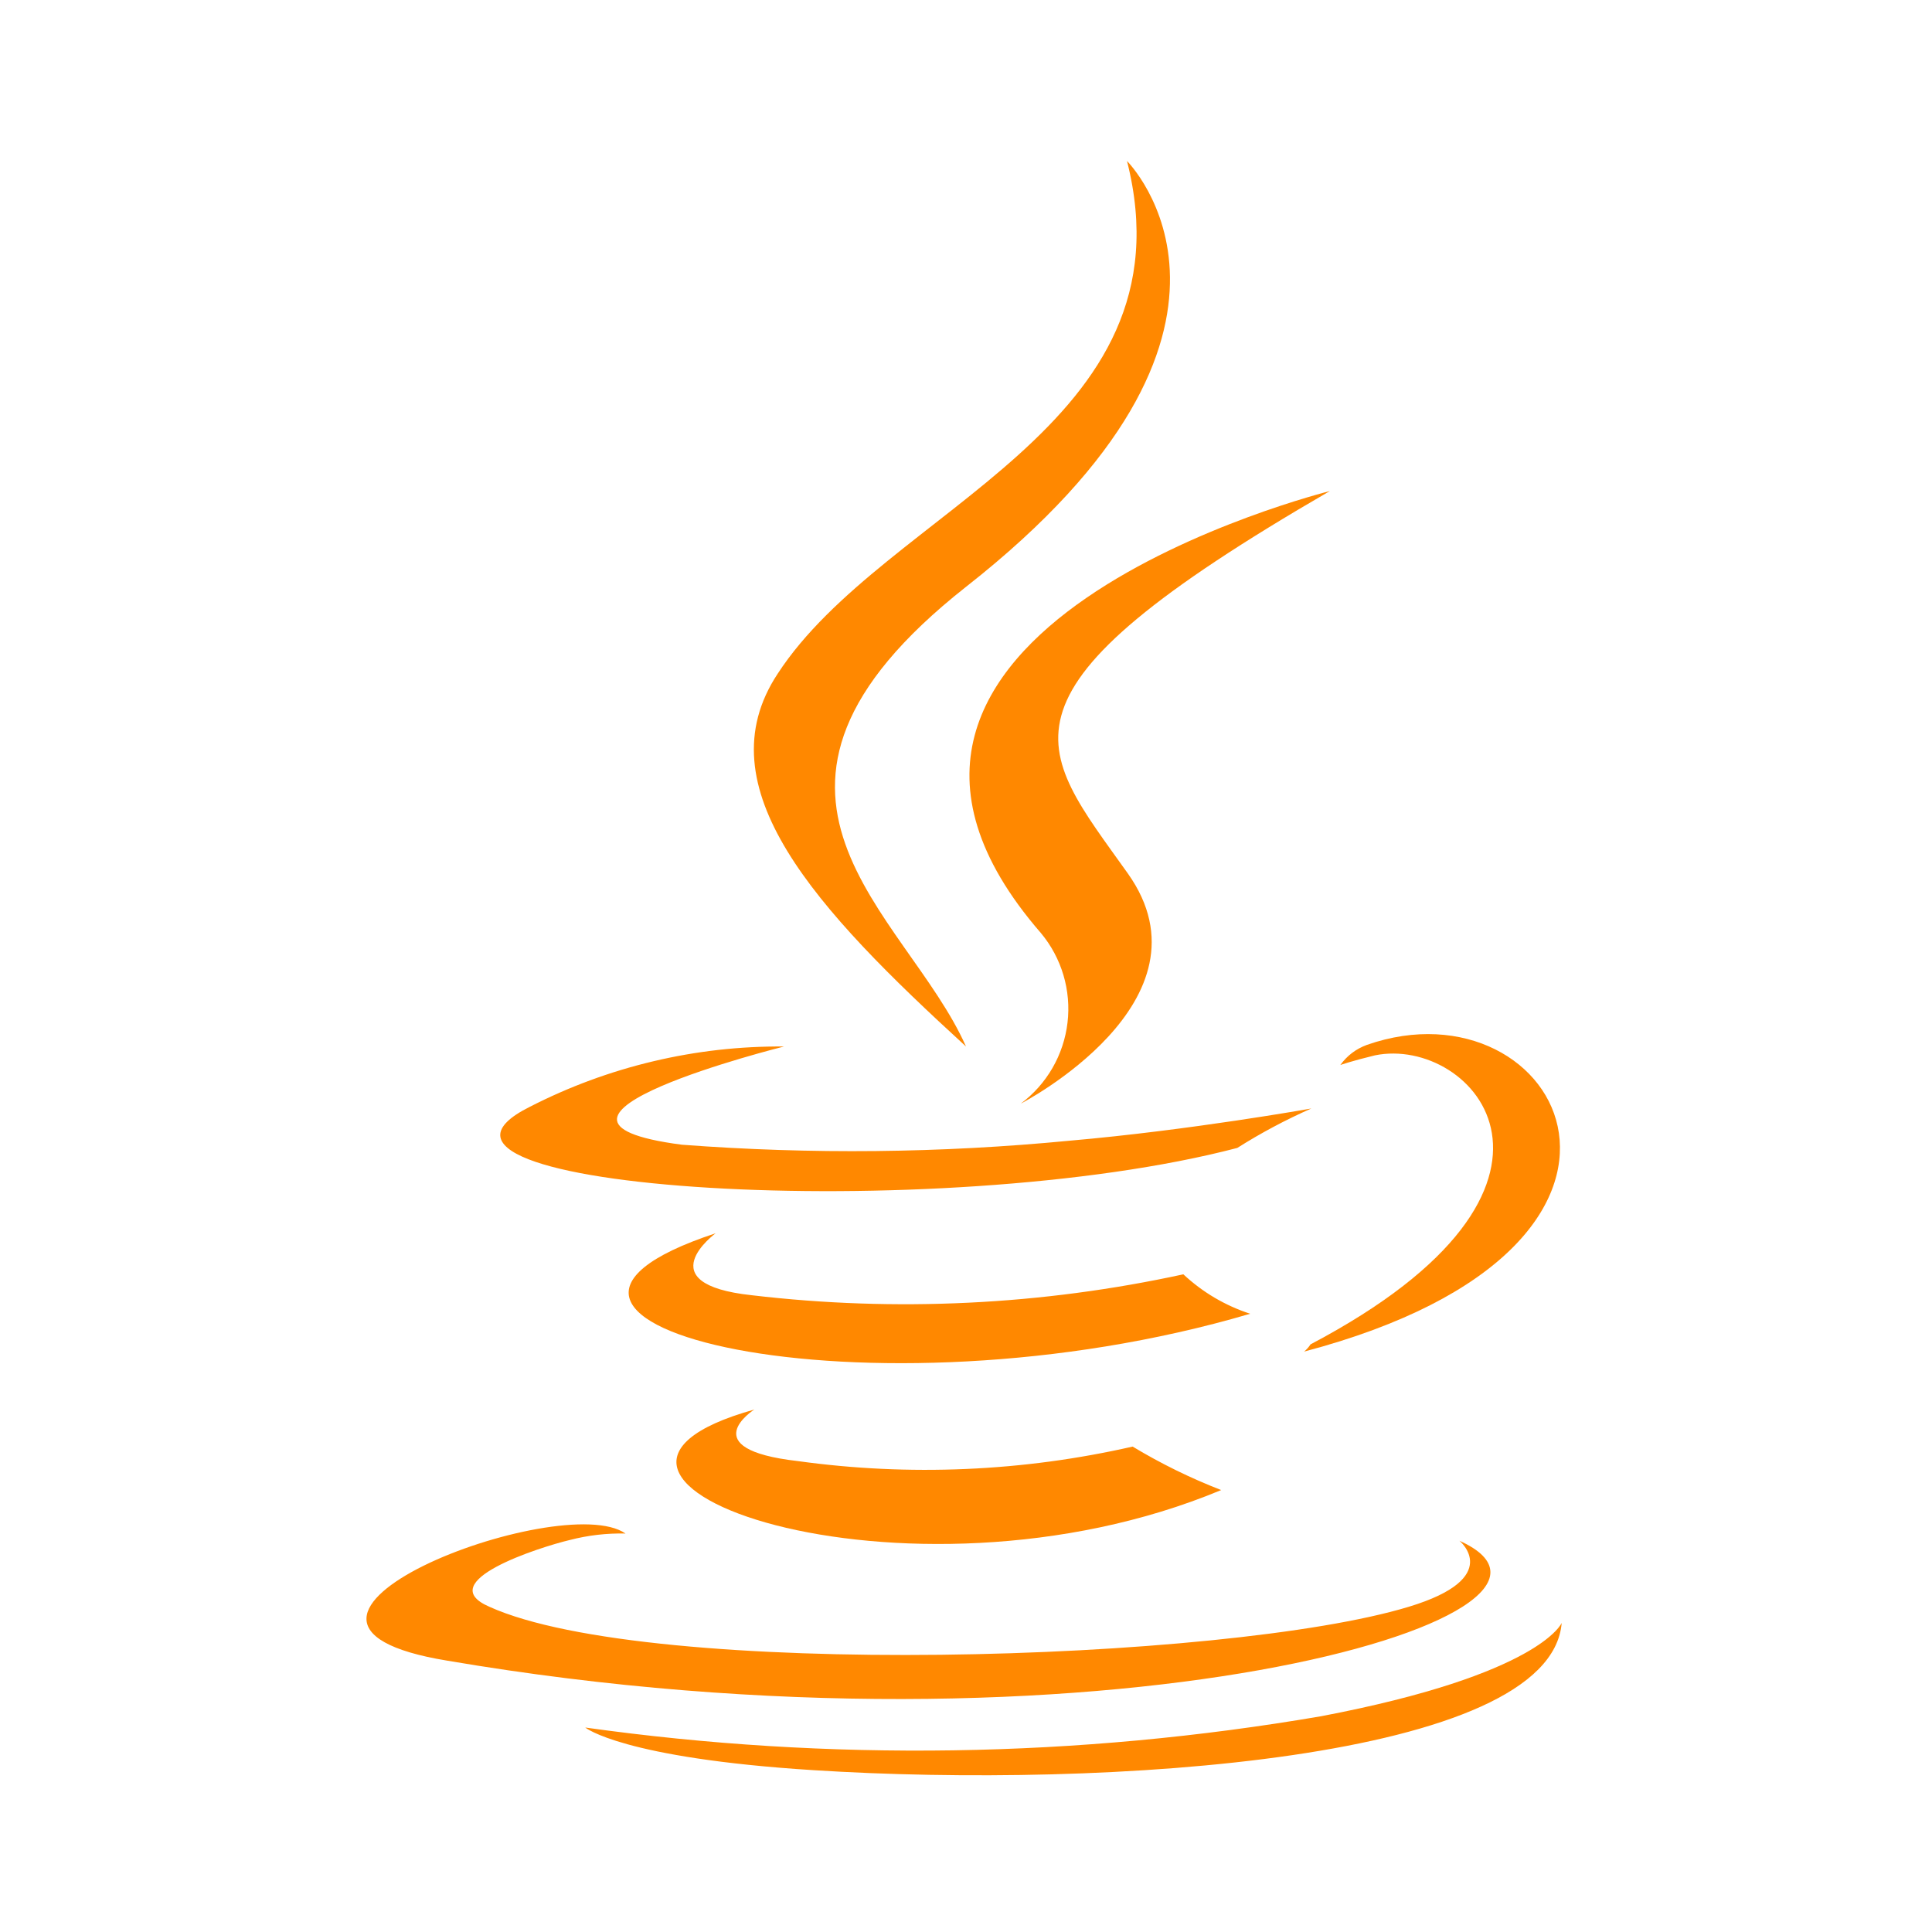 <svg xmlns="http://www.w3.org/2000/svg" xmlns:xlink="http://www.w3.org/1999/xlink" width="500" zoomAndPan="magnify" viewBox="0 0 375 375" height="500" preserveAspectRatio="xMidYMid meet" version="1.0"><path fill="#ff8800" d="M 146.406 273.594 C 98.125 287.031 175.625 314.844 237.031 289.219 C 231.062 286.898 225.332 284.086 219.844 280.781 C 209.184 283.207 198.395 284.656 187.473 285.129 C 176.551 285.602 165.672 285.09 154.844 283.594 C 134.375 281.25 146.406 273.594 146.406 273.594 Z M 229.688 247.344 C 215.938 250.332 202.035 252.172 187.98 252.852 C 173.926 253.535 159.91 253.051 145.938 251.406 C 125.469 249.219 138.906 239.375 138.906 239.375 C 85.781 256.875 168.438 276.875 242.656 255 C 237.773 253.395 233.449 250.844 229.688 247.344 Z M 258.125 95.312 C 258.125 95.312 150.781 122.031 202.031 181.094 C 202.531 181.691 202.996 182.312 203.434 182.957 C 203.867 183.602 204.27 184.27 204.637 184.953 C 205.004 185.641 205.336 186.344 205.633 187.062 C 205.93 187.785 206.188 188.516 206.41 189.262 C 206.633 190.008 206.816 190.766 206.961 191.527 C 207.105 192.293 207.211 193.062 207.277 193.84 C 207.344 194.613 207.371 195.391 207.359 196.168 C 207.348 196.949 207.297 197.723 207.203 198.496 C 207.113 199.27 206.984 200.035 206.812 200.797 C 206.645 201.555 206.438 202.305 206.191 203.043 C 205.945 203.781 205.664 204.508 205.348 205.215 C 205.027 205.926 204.672 206.617 204.285 207.293 C 203.895 207.969 203.473 208.621 203.016 209.25 C 202.562 209.883 202.074 210.488 201.559 211.07 C 201.039 211.652 200.496 212.207 199.922 212.73 C 199.348 213.258 198.75 213.754 198.125 214.219 C 198.125 214.219 236.562 194.375 218.906 169.531 C 201.25 144.688 189.844 134.844 258.125 95.312 Z M 258.125 95.312 " fill-opacity="1" fill-rule="nonzero"/><path fill="#ff8800" d="M 283.281 299.062 C 283.281 299.062 292.031 306.25 273.438 311.875 C 237.969 322.656 126.094 325.938 95 311.875 C 83.75 307.031 104.688 300.312 110.625 298.906 C 114.16 297.992 117.754 297.578 121.406 297.656 C 108.906 288.906 40.938 314.844 86.875 322.344 C 212.656 343.75 315.625 313.594 283.281 299.062 Z M 240.156 222.812 C 244.758 219.902 249.551 217.352 254.531 215.156 C 254.531 215.156 230.938 219.375 207.656 221.406 C 182.574 223.828 157.469 224.086 132.344 222.188 C 95.156 217.344 152.188 203.125 152.188 203.125 C 143.605 203.059 135.141 204.016 126.793 205.996 C 118.441 207.98 110.449 210.93 102.812 214.844 C 70.625 230.938 182.344 237.969 240.156 222.812 Z M 254.375 260.938 C 254.031 261.473 253.613 261.941 253.125 262.344 C 331.25 241.719 302.812 189.688 265.312 202.812 C 263.195 203.59 261.477 204.895 260.156 206.719 C 260.156 206.719 262.344 205.938 266.875 204.844 C 285.938 200.938 312.5 230.312 254.375 260.938 Z M 187.5 203.125 C 175.938 177.031 136.562 154.062 187.5 113.906 C 251.406 63.75 218.75 31.25 218.75 31.25 C 231.875 82.969 171.875 98.594 150.938 130.781 C 136.406 152.812 158.281 176.406 187.5 203.125 Z M 187.5 203.125 " fill-opacity="1" fill-rule="nonzero"/><path fill="#ff8800" d="M 256.406 333.125 C 232.801 337.164 209.027 339.371 185.086 339.738 C 161.141 340.102 137.309 338.629 113.594 335.312 C 113.594 335.312 120.781 341.25 157.969 343.594 C 214.375 347.188 300.938 341.719 303.125 315 C 303.125 315 299.062 325 256.406 333.125 Z M 256.406 333.125 " fill-opacity="1" fill-rule="nonzero"/></svg>